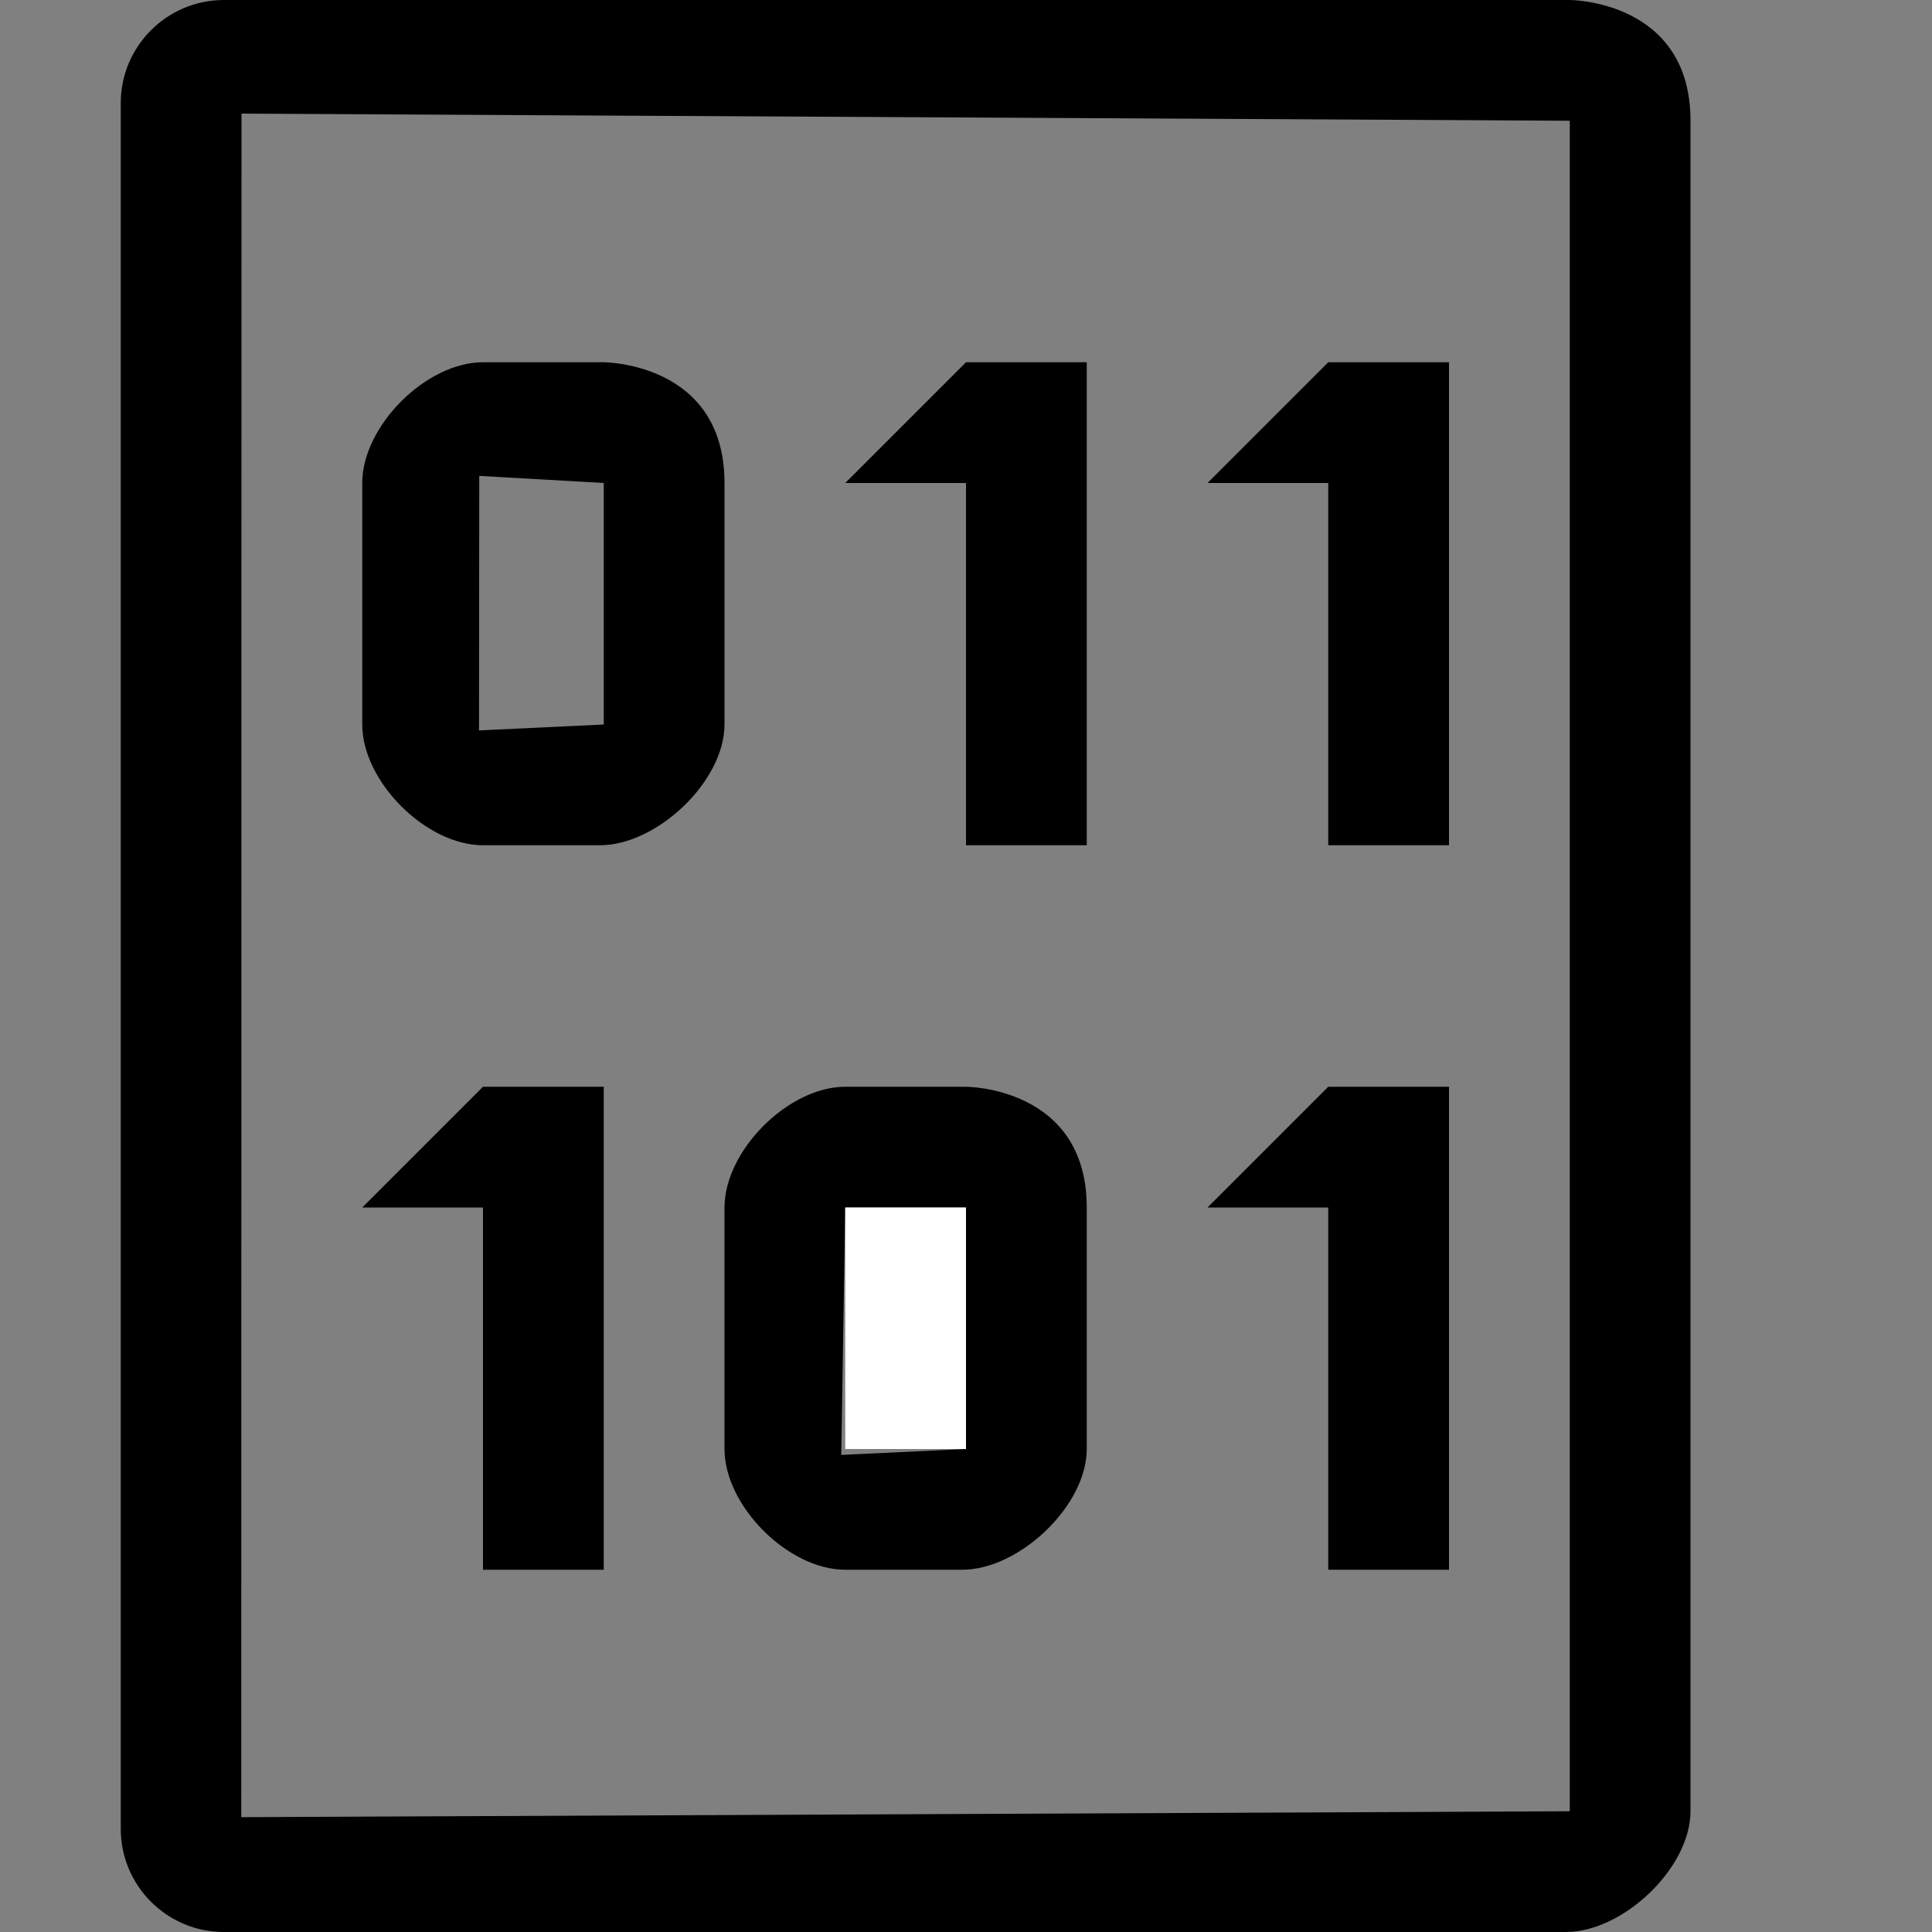 <?xml version="1.0" encoding="utf-8"?>
<!--
  Copyright 2015-2017 Hippo B.V. (http://www.onehippo.com)

  Licensed under the Apache License, Version 2.0 (the "License");
  you may not use this file except in compliance with the License.
  You may obtain a copy of the License at

   http://www.apache.org/licenses/LICENSE-2.0

  Unless required by applicable law or agreed to in writing, software
  distributed under the License is distributed on an "AS IS" BASIS,
  WITHOUT WARRANTIES OR CONDITIONS OF ANY KIND, either express or implied.
  See the License for the specific language governing permissions and
  limitations under the License.
-->

<!DOCTYPE svg PUBLIC "-//W3C//DTD SVG 1.1//EN" "http://www.w3.org/Graphics/SVG/1.1/DTD/svg11.dtd">
<svg version="1.1" id="Layer_1" xmlns="http://www.w3.org/2000/svg" xmlns:xlink="http://www.w3.org/1999/xlink" x="0px" y="0px"
	 width="16px" height="16px" viewBox="0 0 16 16" enable-background="new 0 0 16 16" xml:space="preserve">
<rect x="0" y="0" width="16" height="16" fill="#808080" stroke="none"/>
<g>
	<path fill="currentColor" d="M14,1c0,1,0,14,0,14c0,0.472-0.561,1-1.031,1H1.854C1.383,16,1,15.617,1,15.146V0.854
		C1,0.383,1.383,0,1.854,0H13C13,0,14,0,14,1z M13,1L2,0.941L1.998,15.049L13,15V1z"/>
</g>
<g>
	<path fill="currentColor" d="M6,4c0,1,0,2,0,2c0,0.472-0.561,1-1.031,1H4C3.528,7,3,6.472,3,6V4c0-0.471,0.528-1,1-1h1C5,3,6,3,6,4z
		 M5,4L3.969,3.941L3.967,6.049L5,6V4z"/>
</g>
<g>
	<path fill="currentColor" d="M9,10c0,1,0,2,0,2c0,0.472-0.561,1-1.031,1H7c-0.472,0-1-0.528-1-1v-2c0-0.471,0.528-1,1-1h1C8,9,9,9,9,10z
		 M8,10H7l-0.033,2.049L8,12V10z"/>
</g>
<polygon fill="currentColor" points="5,13 4,13 4,10 3,10 4,9 5,9 "/>
<polygon fill="currentColor" points="12,13 11,13 11,10 10,10 11,9 12,9 "/>
<polygon fill="currentColor" points="9,7 8,7 8,4 7,4 8,3 9,3 "/>
<polygon fill="currentColor" points="12,7 11,7 11,4 10,4 11,3 12,3 "/>
<rect x="7" y="10" fill="#FFFFFF" width="1" height="2"/>
</svg>
